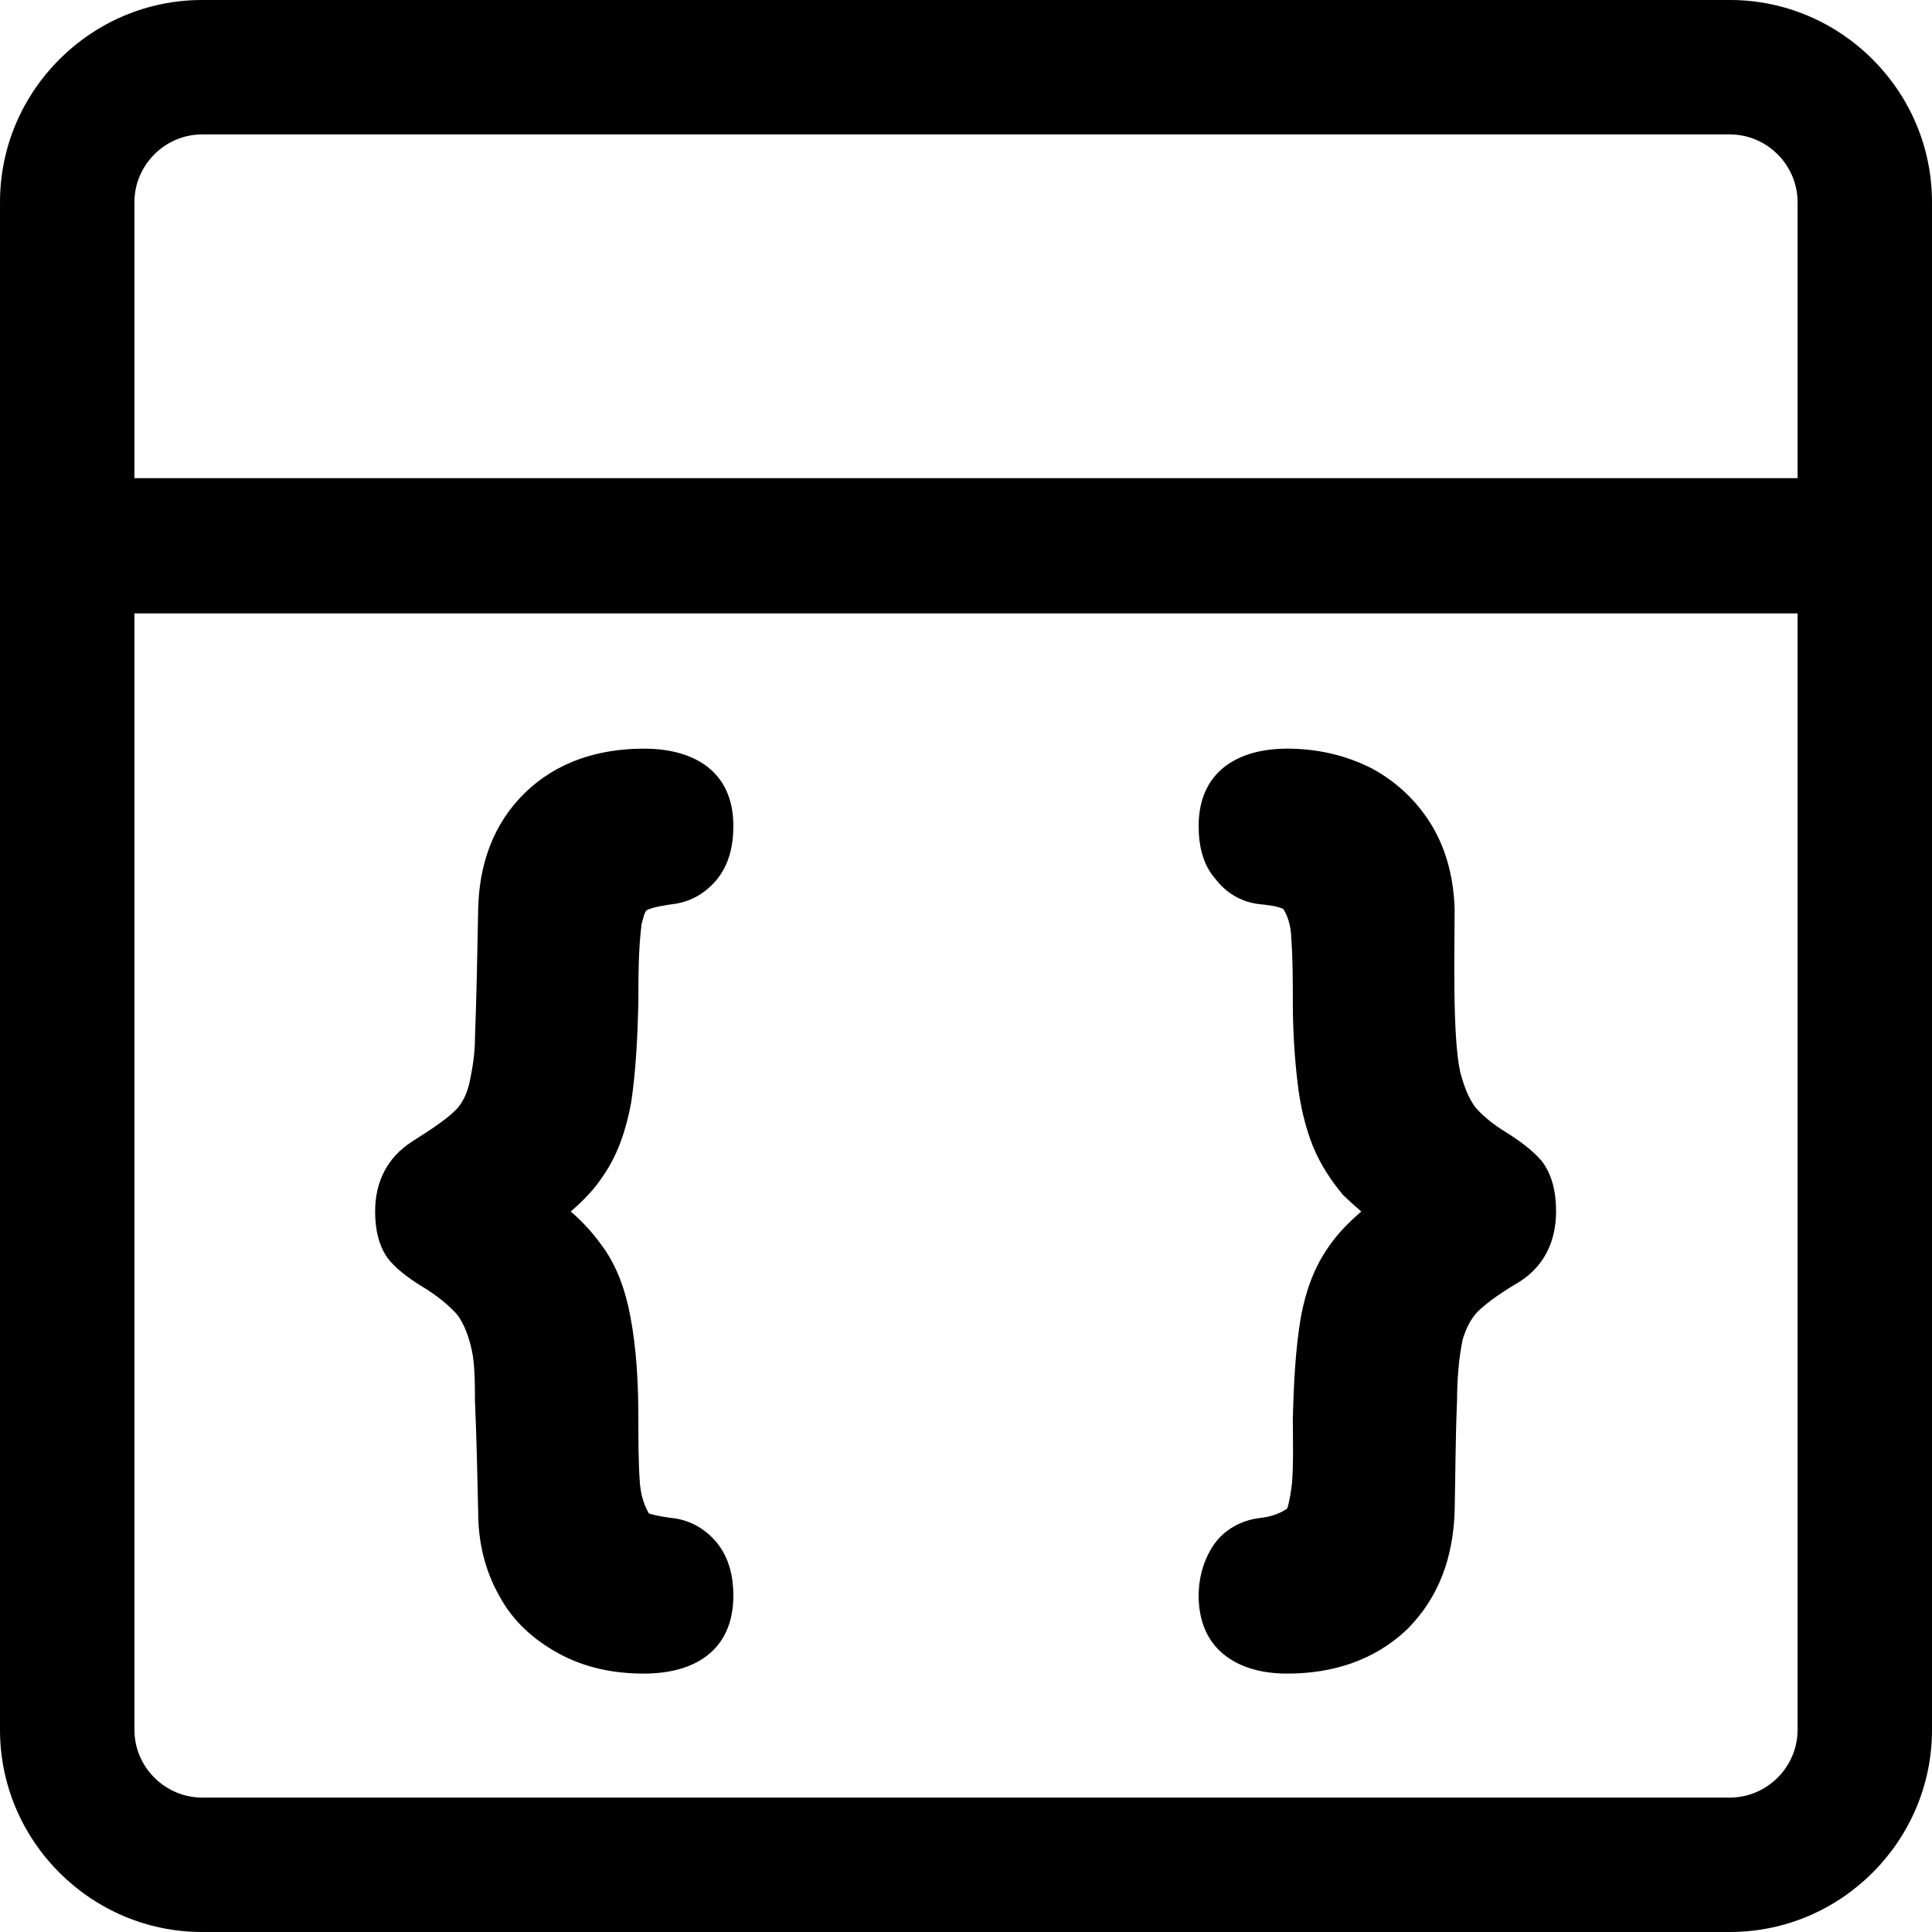 <svg fill-rule="evenodd" clip-rule="evenodd" viewBox="0 0 24 24"><path fill-rule="nonzero" d="M21.49 0l-18.98 0c-1.38,0 -2.51,1.13 -2.51,2.51l0 18.98c0,1.38 1.13,2.51 2.51,2.51l18.98 0c1.38,0 2.51,-1.13 2.51,-2.51l0 -18.98c0,-1.38 -1.13,-2.51 -2.51,-2.51zm0.84 21.49c0,0.46 -0.38,0.84 -0.84,0.84l-18.98 0c-0.46,0 -0.84,-0.38 -0.84,-0.84l0 -13.87 20.66 0 0 13.87zm0 -15.55l-20.66 0 0 -3.43c0,-0.46 0.38,-0.84 0.84,-0.84l18.98 0c0.46,0 0.84,0.38 0.84,0.84l0 3.43 0 0zm-15.24 9.11c0.14,0.12 0.26,0.25 0.37,0.4 0.2,0.26 0.31,0.58 0.37,0.9 0.08,0.42 0.1,0.86 0.1,1.28 0,0.27 0,0.55 0.02,0.81 0.01,0.09 0.03,0.22 0.11,0.36 0.09,0.03 0.22,0.05 0.31,0.06 0.22,0.03 0.4,0.14 0.54,0.31 0.15,0.19 0.2,0.42 0.2,0.65 0,0.69 -0.49,0.97 -1.11,0.97 -0.37,0 -0.73,-0.07 -1.06,-0.25 -0.31,-0.17 -0.57,-0.4 -0.74,-0.72 -0.18,-0.32 -0.26,-0.67 -0.26,-1.04 -0.01,-0.46 -0.02,-0.92 -0.04,-1.38 0,-0.18 0,-0.46 -0.04,-0.63 -0.03,-0.14 -0.09,-0.33 -0.19,-0.45 -0.11,-0.12 -0.24,-0.22 -0.38,-0.31 -0.15,-0.09 -0.33,-0.21 -0.45,-0.35 -0.14,-0.17 -0.18,-0.4 -0.18,-0.61 0,-0.37 0.15,-0.67 0.46,-0.87 0.17,-0.11 0.4,-0.25 0.54,-0.39 0.09,-0.09 0.14,-0.21 0.17,-0.33 0.04,-0.19 0.07,-0.37 0.07,-0.56 0.02,-0.53 0.03,-1.06 0.04,-1.6 0.01,-0.55 0.18,-1.06 0.58,-1.45 0.4,-0.39 0.92,-0.55 1.48,-0.55 0.62,0 1.11,0.28 1.11,0.96 0,0.24 -0.05,0.47 -0.2,0.66 -0.14,0.17 -0.32,0.28 -0.54,0.31 -0.08,0.01 -0.28,0.04 -0.34,0.08 -0.03,0.03 -0.05,0.14 -0.06,0.17 -0.04,0.31 -0.04,0.67 -0.04,0.98 -0.01,0.41 -0.03,0.84 -0.09,1.24 -0.06,0.32 -0.16,0.64 -0.35,0.91 -0.11,0.17 -0.25,0.31 -0.4,0.44zm9.82 0c-0.08,-0.07 -0.16,-0.14 -0.23,-0.21 -0.15,-0.18 -0.28,-0.38 -0.37,-0.6 -0.1,-0.25 -0.16,-0.52 -0.19,-0.78 -0.04,-0.33 -0.06,-0.68 -0.06,-1.01 0,-0.26 0,-0.54 -0.02,-0.8 0,-0.08 -0.02,-0.24 -0.1,-0.36 -0.09,-0.04 -0.22,-0.05 -0.31,-0.06 -0.22,-0.03 -0.4,-0.14 -0.53,-0.31 -0.16,-0.18 -0.21,-0.42 -0.21,-0.66 0,-0.67 0.48,-0.96 1.1,-0.96 0.37,0 0.73,0.08 1.06,0.25 0.31,0.17 0.56,0.41 0.74,0.71 0.19,0.32 0.27,0.68 0.28,1.04 0,0.47 -0.03,1.58 0.07,2.02 0.04,0.15 0.1,0.33 0.2,0.45 0.11,0.12 0.23,0.21 0.36,0.29 0.16,0.1 0.33,0.22 0.45,0.36 0.14,0.18 0.18,0.41 0.18,0.63 0,0.36 -0.14,0.67 -0.45,0.87 -0.17,0.1 -0.39,0.24 -0.53,0.38 -0.09,0.1 -0.14,0.21 -0.18,0.34 -0.05,0.23 -0.07,0.52 -0.07,0.76 -0.02,0.46 -0.02,0.92 -0.03,1.38 -0.02,0.56 -0.19,1.06 -0.59,1.46 -0.41,0.39 -0.93,0.55 -1.49,0.55 -0.28,0 -0.57,-0.06 -0.79,-0.24 -0.22,-0.18 -0.31,-0.44 -0.31,-0.73 0,-0.15 0.03,-0.31 0.09,-0.45 0.06,-0.14 0.14,-0.26 0.26,-0.35 0.12,-0.09 0.25,-0.14 0.39,-0.16 0.09,-0.01 0.23,-0.03 0.36,-0.12 0.03,-0.09 0.05,-0.23 0.06,-0.32 0.02,-0.26 0.01,-0.53 0.01,-0.79 0.01,-0.41 0.03,-0.86 0.1,-1.27 0.06,-0.32 0.16,-0.61 0.35,-0.88 0.11,-0.16 0.25,-0.3 0.4,-0.43z"/></svg>